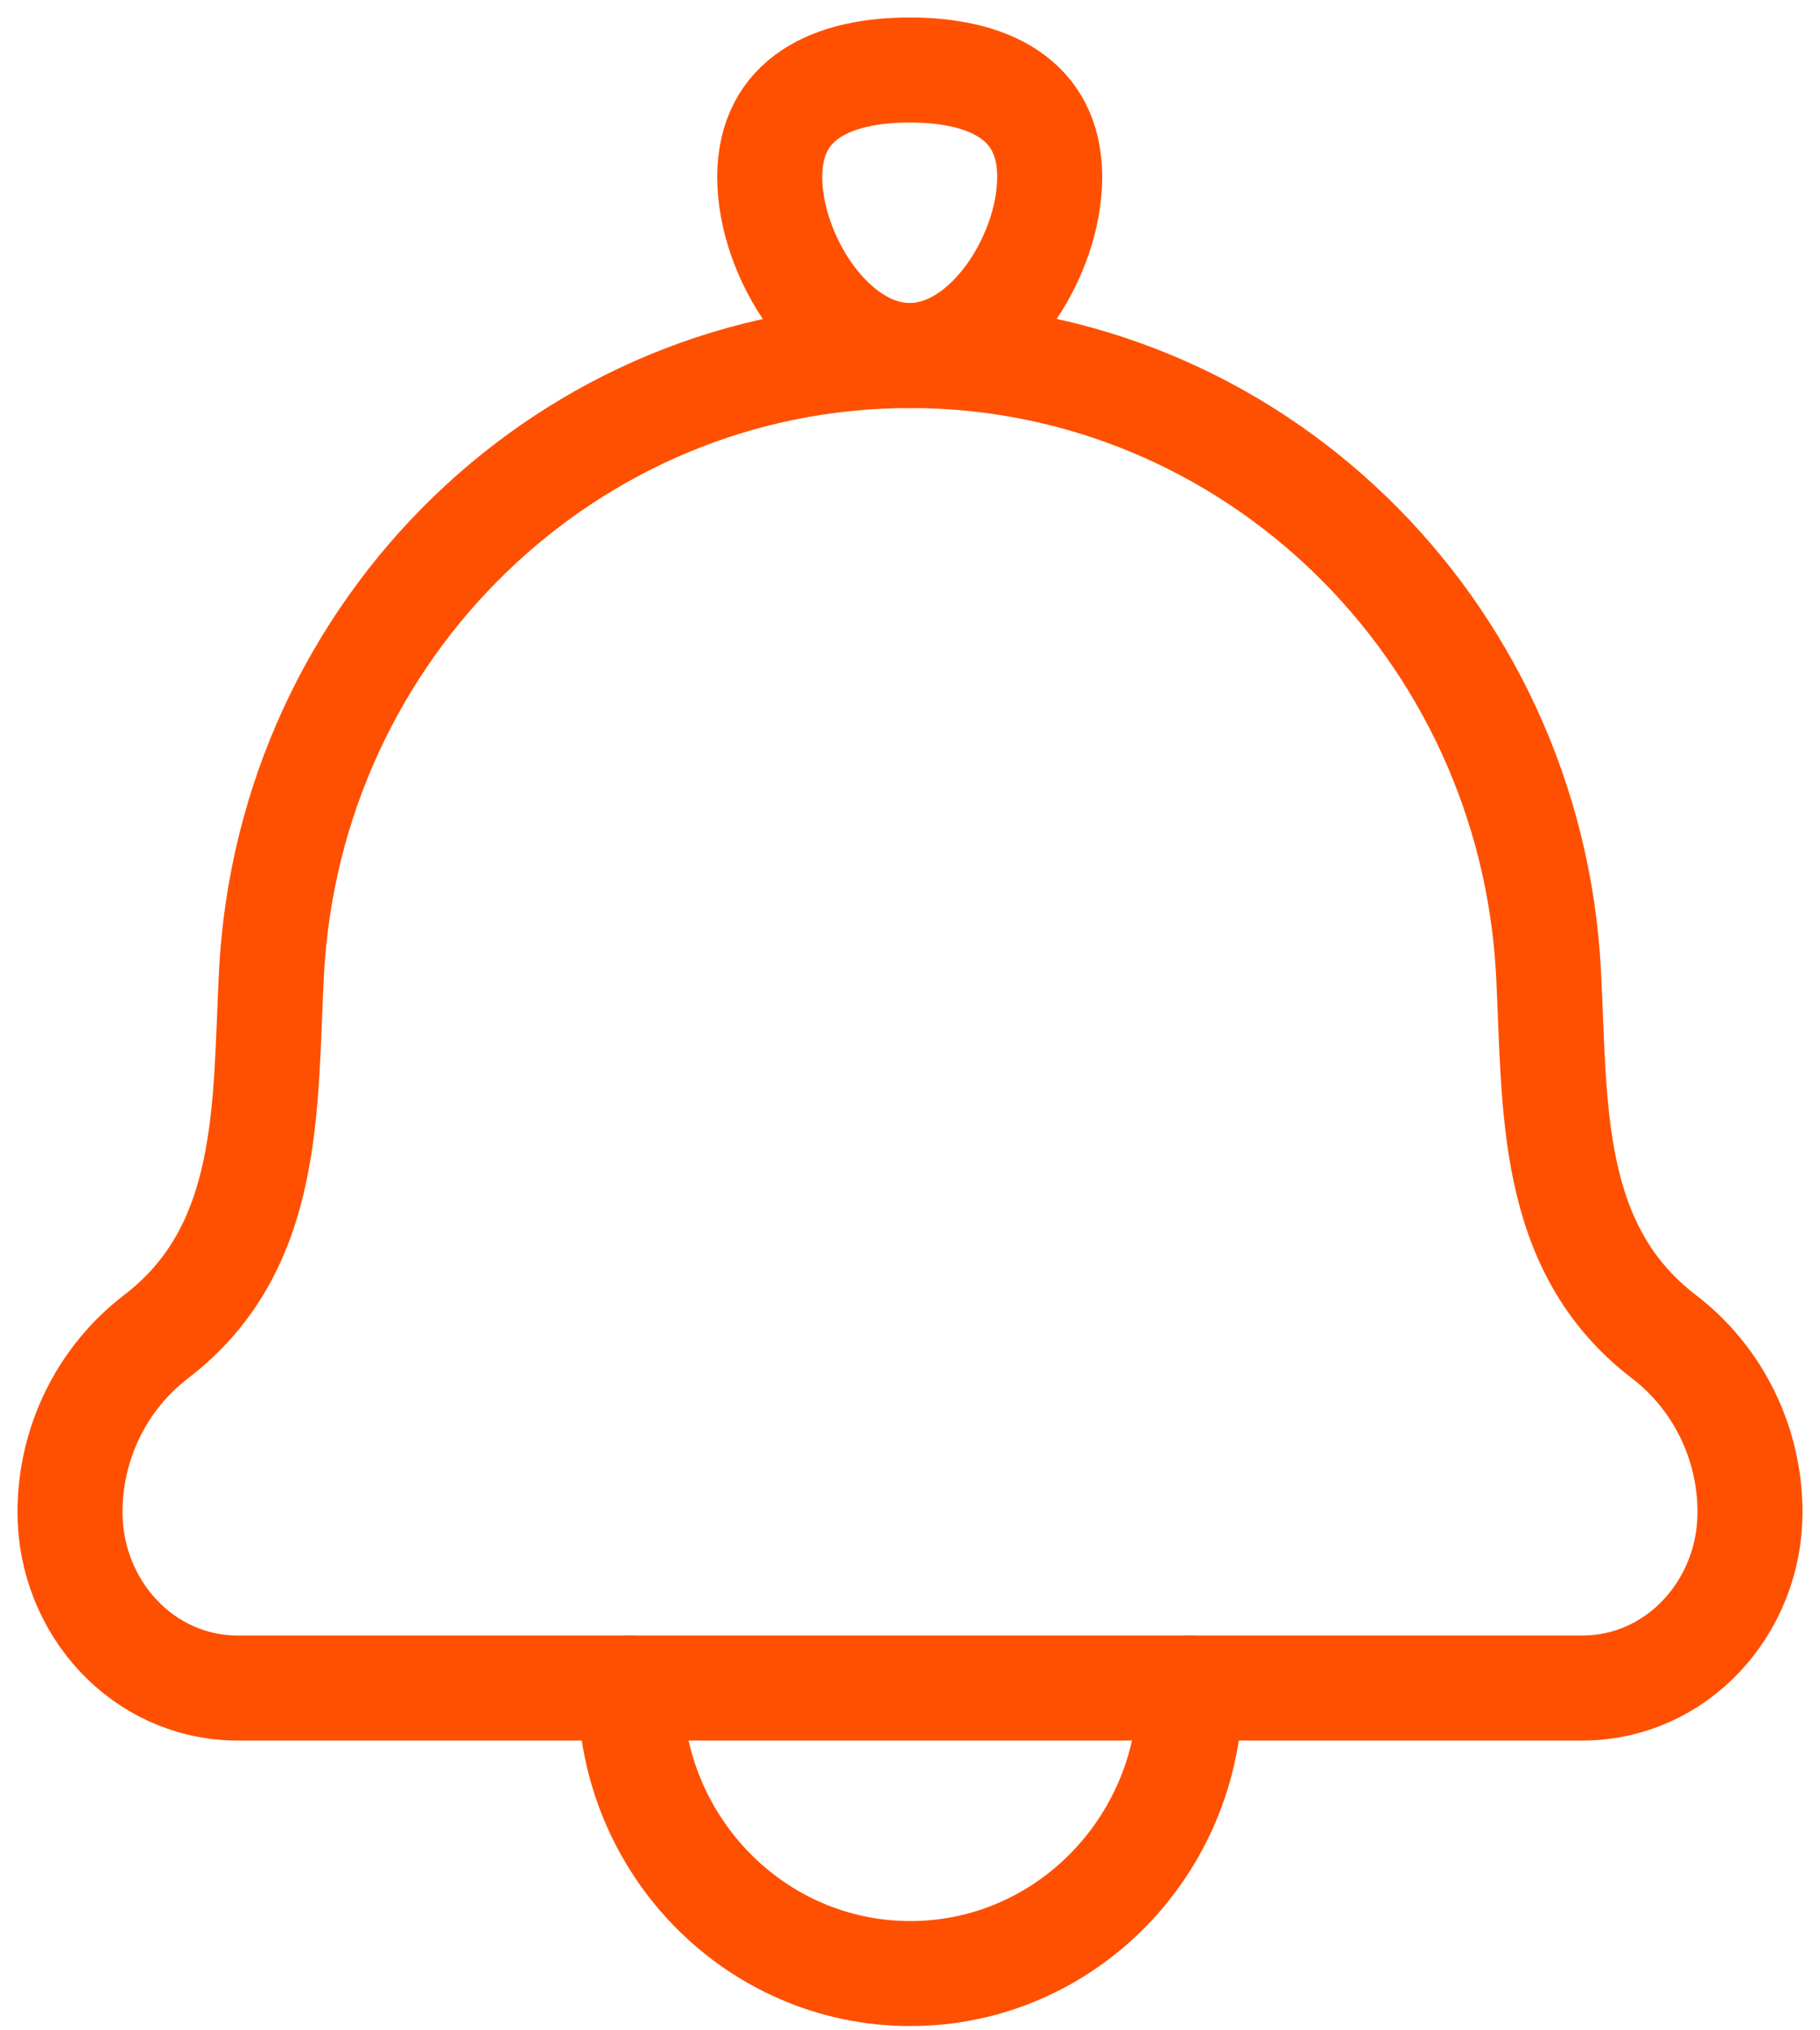 <svg width="26" height="29" viewBox="0 0 26 29" fill="none" xmlns="http://www.w3.org/2000/svg">
<path d="M3.878 13.902C3.78 15.8 3.892 17.82 2.23 19.092C1.456 19.684 1 20.613 1 21.599C1 22.956 2.042 24.111 3.4 24.111H22.6C23.958 24.111 25 22.956 25 21.599C25 20.613 24.544 19.684 23.77 19.092C22.108 17.82 22.22 15.8 22.122 13.902C21.867 8.956 17.858 5.078 13 5.078C8.142 5.078 4.133 8.956 3.878 13.902Z" stroke="#FE5000" stroke-width="1.5" stroke-linecap="round" stroke-linejoin="round"/>
<path d="M10.996 2.529C10.996 3.656 11.892 5.078 12.996 5.078C14.101 5.078 14.996 3.656 14.996 2.529C14.996 1.403 14.101 1 12.996 1C11.892 1 10.996 1.403 10.996 2.529Z" stroke="#FE5000" stroke-width="1.5"/>
<path d="M17.004 24.111C17.004 26.363 15.213 28.189 13.004 28.189C10.795 28.189 9.004 26.363 9.004 24.111" stroke="#FE5000" stroke-width="1.5" stroke-linecap="round" stroke-linejoin="round"/>
</svg>
